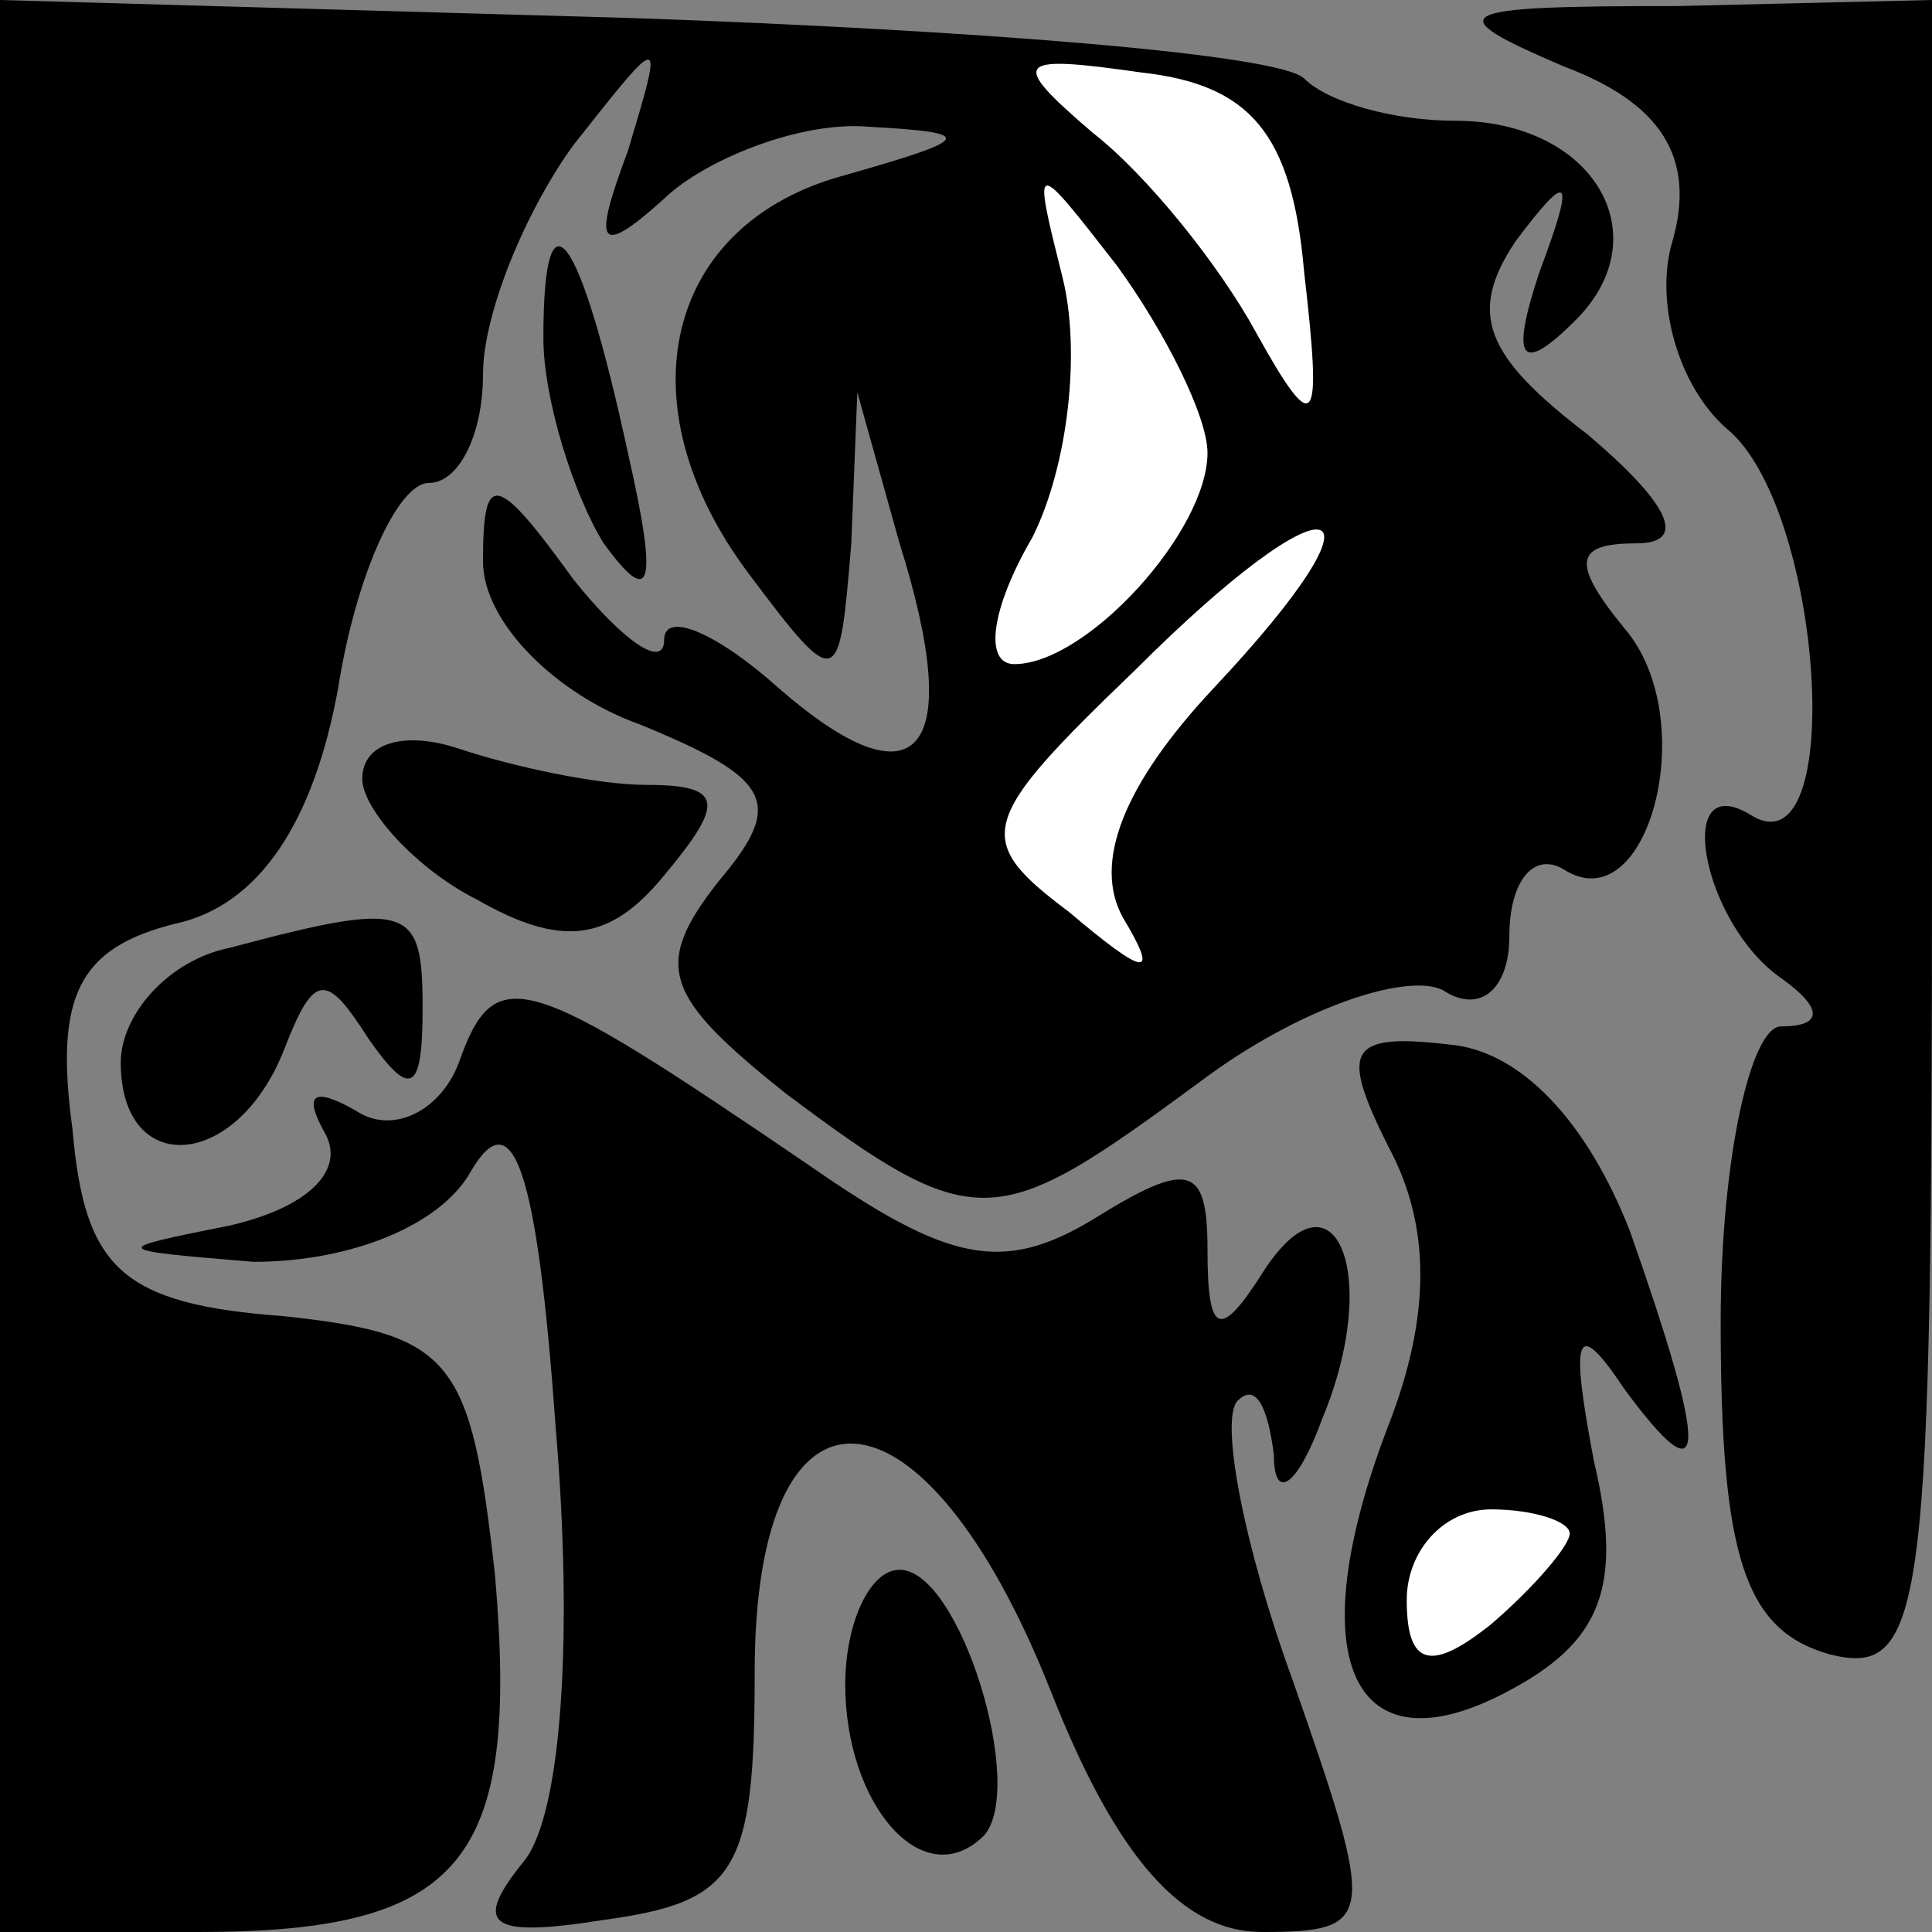 <?xml version="1.0" standalone="no"?>
<!DOCTYPE svg PUBLIC "-//W3C//DTD SVG 20010904//EN"
 "http://www.w3.org/TR/2001/REC-SVG-20010904/DTD/svg10.dtd">
<svg version="1.0" xmlns="http://www.w3.org/2000/svg"
 width="32pt" height="32pt" viewBox="0 0 32 32"
 preserveAspectRatio="xMidYMid meet">
<rect x="0" y="0" width="32" height="32" fill="#808080" stroke="none"/>
<g transform="translate(0,32) scale(0.1,-0.1)"
fill="#000000" stroke="none">
<path fill="#000000" stroke="none" d="M0 160 l0 -160 33 0 c44 0 53 12 49 59
-4 36 -7 40 -35 43 -27 2 -33 8 -35 31 -3 22 1 30 17 34 14 3 23 17 27 39 3
19 10 34 15 34 5 0 9 8 9 18 0 10 7 27 15 38 15 19 15 19 9 -1 -6 -16 -5 -18
7 -7 7 6 22 12 33 11 18 -1 17 -2 -4 -8 -30 -8 -37 -38 -16 -66 15 -20 15 -19
17 5 l1 25 7 -25 c11 -35 3 -44 -20 -24 -10 9 -19 13 -19 8 0 -5 -7 0 -15 10
-13 18 -15 18 -15 3 0 -10 12 -22 26 -27 22 -9 24 -13 13 -26 -11 -14 -9 -19
11 -35 32 -24 35 -23 69 2 16 12 34 18 40 15 6 -4 11 0 11 9 0 9 4 14 9 11 14
-9 23 25 10 40 -9 11 -8 14 2 14 9 0 5 7 -8 18 -17 13 -20 20 -12 32 9 12 10
11 4 -5 -5 -15 -3 -17 6 -8 14 14 3 33 -20 33 -10 0 -21 3 -25 7 -4 4 -54 8
-111 10 l-105 3 0 -160z"/>
<path fill="#ffffff" stroke="none" d="M216 275 c3 -26 2 -28 -8 -10 -6 11
-18 26 -27 33 -14 12 -13 13 8 10 18 -2 25 -10 27 -33z"/>
<path fill="#ffffff" stroke="none" d="M200 245 c0 -13 -20 -35 -32 -35 -5 0
-4 9 3 21 6 12 8 31 5 43 -5 20 -5 20 9 2 8 -11 15 -25 15 -31z"/>
<path fill="#ffffff" stroke="none" d="M201 206 c-15 -16 -20 -29 -15 -38 6
-10 4 -10 -9 1 -16 12 -15 15 11 40 33 33 44 30 13 -3z"/>
<path fill="#000000" stroke="none" d="M259 309 c16 -6 22 -15 18 -29 -3 -10
1 -24 9 -31 16 -13 20 -74 4 -64 -13 8 -8 -18 5 -27 7 -5 7 -8 0 -8 -5 0 -10
-22 -10 -49 0 -39 4 -51 18 -55 16 -4 17 7 17 135 l0 139 -42 -1 c-38 0 -40
-1 -19 -10z"/>
<path fill="#000000" stroke="none" d="M90 264 c0 -10 5 -26 10 -34 8 -11 9
-7 4 15 -8 37 -14 45 -14 19z"/>
<path fill="#000000" stroke="none" d="M60 191 c0 -5 9 -15 19 -20 14 -8 22
-7 31 4 10 12 10 15 -3 15 -8 0 -22 3 -31 6 -9 3 -16 1 -16 -5z"/>
<path fill="#000000" stroke="none" d="M38 163 c-10 -2 -18 -11 -18 -19 0 -19
19 -18 27 2 5 13 7 13 14 2 7 -10 9 -9 9 5 0 17 -2 18 -32 10z"/>
<path fill="#000000" stroke="none" d="M76 144 c-3 -8 -11 -12 -17 -8 -7 4 -9
3 -5 -4 3 -6 -3 -12 -16 -15 -20 -4 -20 -4 4 -6 16 0 31 6 36 15 7 12 11 0 14
-42 3 -35 1 -64 -5 -72 -9 -11 -6 -13 13 -10 22 3 25 8 25 41 0 52 28 50 49
-3 11 -28 22 -40 35 -40 19 0 19 2 5 42 -8 22 -12 43 -9 46 3 3 5 -1 6 -9 0
-8 4 -5 8 6 10 24 2 43 -10 24 -7 -11 -9 -10 -9 4 0 14 -3 15 -19 5 -15 -9
-24 -7 -47 9 -47 32 -52 34 -58 17z"/>
<path fill="#000000" stroke="none" d="M230 130 c7 -13 7 -28 0 -46 -15 -39
-6 -58 20 -44 15 8 19 17 14 38 -4 21 -3 24 5 12 14 -19 14 -11 1 26 -7 18
-18 30 -30 31 -17 2 -18 -1 -10 -17z"/>
<path fill="#ffffff" stroke="none" d="M260 66 c0 -2 -6 -9 -13 -15 -10 -8
-14 -7 -14 4 0 8 6 15 14 15 7 0 13 -2 13 -4z"/>
<path fill="#000000" stroke="none" d="M140 41 c0 -20 13 -35 23 -25 7 8 -4
44 -14 44 -5 0 -9 -9 -9 -19z"/>
</g>
</svg>
